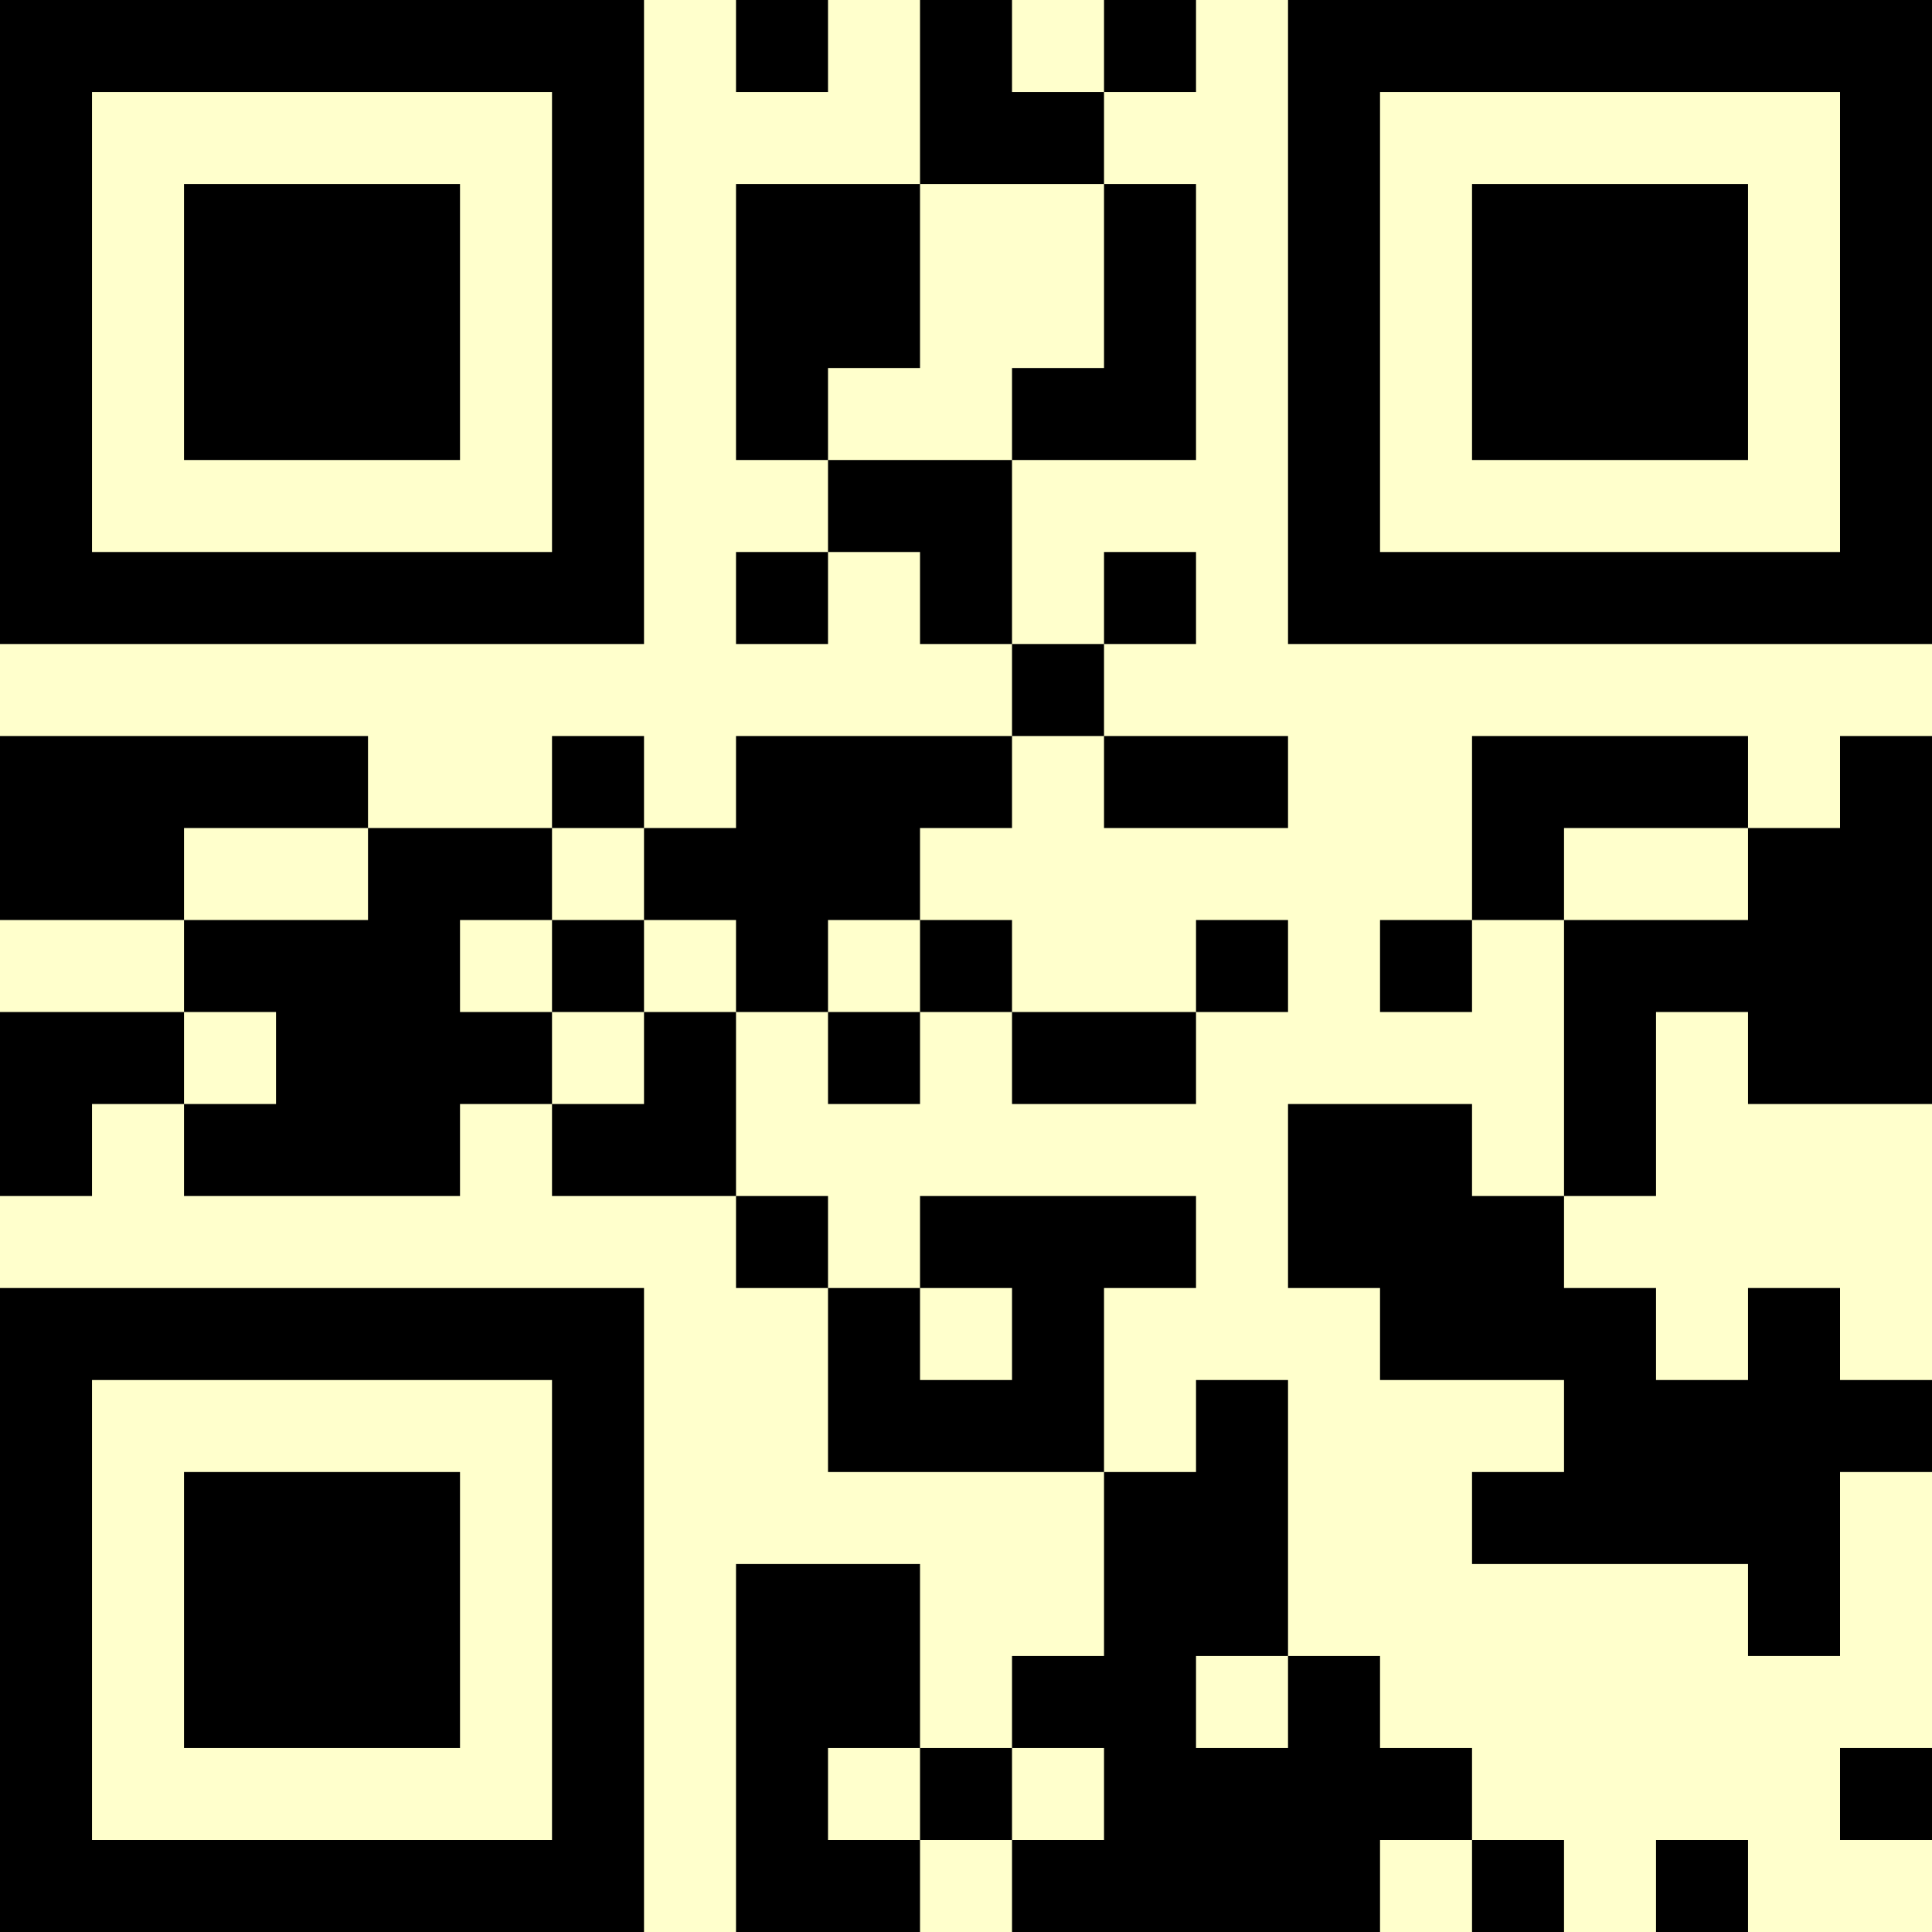 <?xml version="1.0" encoding="UTF-8"?>
<svg xmlns="http://www.w3.org/2000/svg" version="1.1" width="500" height="500" viewBox="0 0 500 500"><rect x="0" y="0" width="500" height="500" fill="#ffffcc"/><g transform="scale(23.81)"><g transform="translate(0,0)"><path fill-rule="evenodd" d="M8 0L8 1L9 1L9 0ZM10 0L10 2L8 2L8 5L9 5L9 6L8 6L8 7L9 7L9 6L10 6L10 7L11 7L11 8L8 8L8 9L7 9L7 8L6 8L6 9L4 9L4 8L0 8L0 10L2 10L2 11L0 11L0 13L1 13L1 12L2 12L2 13L5 13L5 12L6 12L6 13L8 13L8 14L9 14L9 16L12 16L12 18L11 18L11 19L10 19L10 17L8 17L8 21L10 21L10 20L11 20L11 21L15 21L15 20L16 20L16 21L17 21L17 20L16 20L16 19L15 19L15 18L14 18L14 15L13 15L13 16L12 16L12 14L13 14L13 13L10 13L10 14L9 14L9 13L8 13L8 11L9 11L9 12L10 12L10 11L11 11L11 12L13 12L13 11L14 11L14 10L13 10L13 11L11 11L11 10L10 10L10 9L11 9L11 8L12 8L12 9L14 9L14 8L12 8L12 7L13 7L13 6L12 6L12 7L11 7L11 5L13 5L13 2L12 2L12 1L13 1L13 0L12 0L12 1L11 1L11 0ZM10 2L10 4L9 4L9 5L11 5L11 4L12 4L12 2ZM16 8L16 10L15 10L15 11L16 11L16 10L17 10L17 13L16 13L16 12L14 12L14 14L15 14L15 15L17 15L17 16L16 16L16 17L19 17L19 18L20 18L20 16L21 16L21 15L20 15L20 14L19 14L19 15L18 15L18 14L17 14L17 13L18 13L18 11L19 11L19 12L21 12L21 8L20 8L20 9L19 9L19 8ZM2 9L2 10L4 10L4 9ZM6 9L6 10L5 10L5 11L6 11L6 12L7 12L7 11L8 11L8 10L7 10L7 9ZM17 9L17 10L19 10L19 9ZM6 10L6 11L7 11L7 10ZM9 10L9 11L10 11L10 10ZM2 11L2 12L3 12L3 11ZM10 14L10 15L11 15L11 14ZM13 18L13 19L14 19L14 18ZM9 19L9 20L10 20L10 19ZM11 19L11 20L12 20L12 19ZM20 19L20 20L21 20L21 19ZM18 20L18 21L19 21L19 20ZM0 0L0 7L7 7L7 0ZM1 1L1 6L6 6L6 1ZM2 2L2 5L5 5L5 2ZM14 0L14 7L21 7L21 0ZM15 1L15 6L20 6L20 1ZM16 2L16 5L19 5L19 2ZM0 14L0 21L7 21L7 14ZM1 15L1 20L6 20L6 15ZM2 16L2 19L5 19L5 16Z" fill="#000000"/></g></g></svg>
